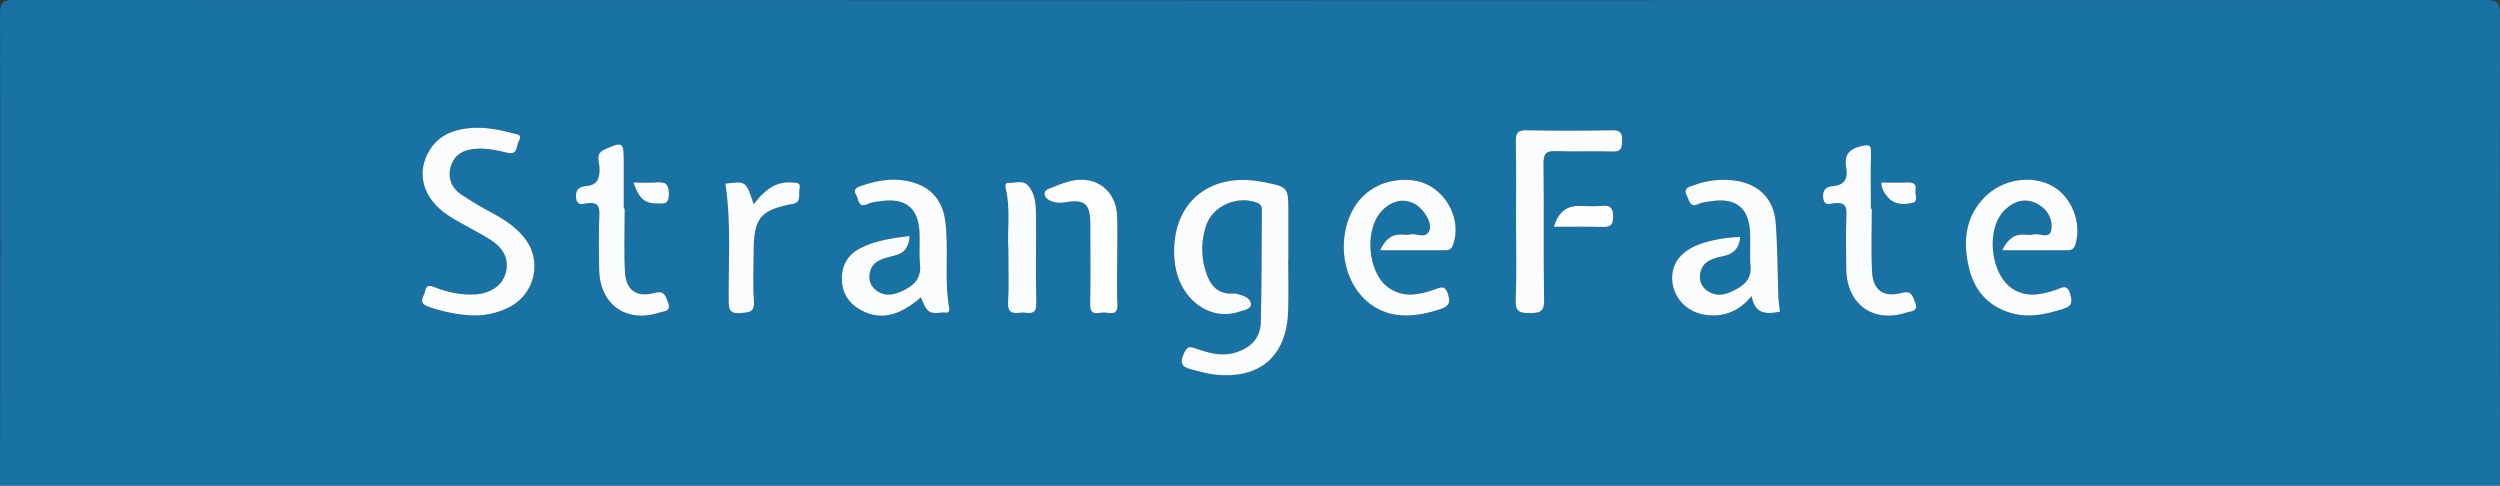 <?xml version="1.0" encoding="utf-8"?>
<!-- Generator: Adobe Illustrator 16.0.3, SVG Export Plug-In . SVG Version: 6.00 Build 0)  -->
<!DOCTYPE svg PUBLIC "-//W3C//DTD SVG 1.1//EN" "http://www.w3.org/Graphics/SVG/1.1/DTD/svg11.dtd">
<svg version="1.1" id="Layer_1" xmlns="http://www.w3.org/2000/svg" xmlns:xlink="http://www.w3.org/1999/xlink" x="0px" y="0px"
	 width="960.217px" height="186.491px" viewBox="0 0 960.217 186.491" enable-background="new 0 0 960.217 186.491"
	 xml:space="preserve">
<rect x="0" y="0" width="960.217" height="186.491" fill="#333333" stroke="none"/>
<g>
	<path fill-rule="evenodd" clip-rule="evenodd" fill="#1972A4" d="M480.118,192.118c-158,0-315.999-0.03-473.999,0.134
		c-5.17,0.006-6.133-1.376-6.119-6.26C0.179,125.826,0.163,65.659,0.018,5.493C0.007,1.24,0.827-0.002,5.368,0
		c316.5,0.128,633,0.128,949.499,0c4.537-0.002,5.361,1.235,5.351,5.492c-0.146,60.332-0.146,120.666,0,180.999
		c0.01,4.414-0.916,5.745-5.6,5.741C796.452,192.095,638.284,192.118,480.118,192.118z M494.797,99.503c0.019,0,0.037,0,0.055,0.001
		c0-5.91-0.004-11.819,0.002-17.729c0.01-10.004,0.013-10.004-10.092-11.939c-21.008-4.023-35.49,8.953-33.643,30.145
		c1.252,14.373,13.117,23.753,25.037,19.692c1.639-0.559,4.348-0.961,4.338-2.75c-0.014-2.22-2.445-3.245-4.588-3.826
		c-0.639-0.174-1.313-0.429-1.95-0.378c-6.713,0.534-9.46-3.627-11.074-9.215c-1.621-5.608-1.441-11.25,0.312-16.705
		c2.496-7.771,12.034-11.85,19.624-8.925c1.695,0.653,1.84,1.627,1.83,3.003c-0.106,14.317-0.03,28.641-0.403,42.951
		c-0.16,6.151-3.93,9.858-9.856,11.619c-5.49,1.632-10.532-0.016-15.537-1.727c-2.241-0.766-2.891-0.462-3.992,1.75
		c-1.785,3.59-1.217,5.494,2.63,6.399c3.064,0.72,6.106,1.705,9.215,2.031c17.174,1.799,27.412-7.012,28.051-24.19
		C495.006,112.984,494.797,106.24,494.797,99.503z M181.021,121.144c4.924,0.219,9.596-0.777,14.025-2.881
		c10.612-5.039,13.562-18.359,6.043-27.337c-3.252-3.883-7.369-6.62-11.816-8.993c-4.084-2.18-8.091-4.542-11.942-7.108
		c-4.033-2.688-5.579-6.702-4.048-11.312c1.491-4.489,5.266-6.155,9.773-6.389c4.032-0.208,7.944,0.581,11.809,1.546
		c4.143,1.033,3.333-2.615,4.418-4.469c1.603-2.736-0.974-2.632-2.267-2.982c-5.644-1.53-11.391-2.622-17.267-1.957
		c-5.817,0.658-11.021,2.747-14.388,7.868c-5.924,9.01-3.109,19.326,7.255,25.926c5.165,3.29,10.801,5.843,15.942,9.166
		c5.31,3.433,7.004,7.843,5.67,12.687c-1.292,4.693-5.804,7.87-11.851,8.181c-5.227,0.269-10.29-0.794-15.122-2.648
		c-2.036-0.782-3.449-1.3-3.977,1.374c-0.418,2.114-2.94,4.508,1.207,5.97C169.871,119.682,175.347,120.836,181.021,121.144z
		 M353.68,114.222c0.756,1.595,1.24,3.051,2.069,4.272c1.899,2.796,4.868,1.311,7.384,1.585c1.277,0.14,1.651-0.599,1.426-1.867
		c-1.958-11.052-0.051-22.287-1.494-33.351c-0.904-6.933-4.534-12.145-11.348-14.462c-6.893-2.345-13.808-1.503-20.545,0.858
		c-1.521,0.533-3.873,1.032-2.296,3.742c1.02,1.755,0.632,5.106,4.47,3.323c1.61-0.749,3.544-0.868,5.353-1.109
		c9.169-1.226,14,2.715,14.458,11.926c0.206,4.154-0.208,8.355,0.202,12.481c0.496,4.982-1.982,7.734-6.003,9.751
		c-3.407,1.708-6.892,2.807-10.387,0.455c-2.375-1.599-3.47-3.922-2.904-6.906c0.842-4.438,4.334-5.457,7.966-6.347
		c0.485-0.119,0.961-0.274,1.449-0.383c3.923-0.875,5.68-3.379,5.865-7.563c-6.608,0.842-12.802,1.688-18.566,4.526
		c-5.016,2.471-7.485,6.517-7.449,11.966c0.036,5.444,2.7,9.489,7.491,12.063C338.028,123.059,345.322,121.516,353.68,114.222z
		 M683.668,119.702c-0.225-2.04-0.537-3.844-0.604-5.656c-0.345-9.469-0.316-18.963-1.022-28.403
		c-0.688-9.2-6.375-14.903-15.406-16.248c-5.52-0.821-10.963-0.152-16.196,1.777c-1.729,0.638-4.075,1.044-2.524,4.052
		c1.035,2.005,1.117,4.755,4.645,3.061c1.451-0.696,3.22-0.782,4.861-1.026c9.381-1.396,14.328,2.61,14.756,12.099
		c0.197,4.323-0.174,8.681,0.178,12.984c0.334,4.129-1.666,6.564-4.885,8.405c-3.56,2.035-7.281,3.655-11.264,1.225
		c-2.643-1.614-3.797-4.114-3.105-7.264c1.018-4.632,4.871-5.473,8.633-6.277c4.086-0.873,6.434-3.117,6.616-7.429
		c-6.21,0.153-13.214,1.594-17.433,3.567c-6.453,3.019-9.408,7.965-8.516,14.261c0.866,6.128,5.848,11.053,12.299,12.049
		c7.121,1.098,13.085-1.113,18.064-7.148C673.97,120.566,678.281,120.853,683.668,119.702z M530.09,96.123
		c8.55,0,16.527-0.009,24.505,0.007c1.554,0.003,2.776-0.061,3.46-1.974c3.967-11.074-4.16-23.898-15.934-24.961
		c-13.9-1.254-24.363,7.787-25.834,22.319c-1.516,14.968,7.328,27.817,20.434,29.452c5.703,0.712,11.218-0.495,16.643-2.288
		c3.096-1.022,3.884-2.418,2.785-5.771c-1.201-3.67-3.021-2.442-5.23-1.688c-5.945,2.033-11.846,3.309-17.596-0.727
		c-8.379-5.88-9.473-23.556-1.781-30.314c3.22-2.83,6.826-3.984,11.027-2.271c3.815,1.556,7.834,7.663,6.397,10.748
		c-1.545,3.316-5.001,0.705-7.499,1.42c-0.77,0.22-1.66,0.093-2.486,0.024C534.79,89.756,532.086,91.719,530.09,96.123z
		 M768.997,96.124c8.133,0,15.453,0,22.774,0c0.5,0,0.999-0.004,1.498,0c1.676,0.013,3.125,0.118,3.831-2.137
		c2.625-8.36-1.326-18.507-9.061-22.675c-7.862-4.237-18.967-2.486-25.718,4.359c-7.849,7.958-8.463,17.782-5.907,27.853
		c2.29,9.021,8.277,14.986,17.533,17.084c6.36,1.441,12.482-0.086,18.58-1.979c3.482-1.08,3.462-2.826,2.549-5.877
		c-1.162-3.884-3.283-2.142-5.318-1.464c-5.458,1.816-10.924,3.115-16.318-0.087c-9.121-5.413-10.985-23.638-3.161-30.828
		c3.479-3.195,7.53-4.392,11.913-2.237c4.12,2.027,6.368,6,5.666,10.208c-0.62,3.708-4.663,1.011-7.068,1.722
		c-0.918,0.271-1.988,0.109-2.981,0.033C773.585,89.775,771.061,91.936,768.997,96.124z M582.28,85.281
		c0,9.984,0.271,19.98-0.121,29.95c-0.18,4.55,1.609,5.052,5.43,5.016c3.709-0.035,5.576-0.318,5.492-4.952
		c-0.314-17.468,0.016-34.947-0.23-52.418c-0.057-4.066,1.21-4.991,5.008-4.837c7.145,0.291,14.314-0.101,21.461,0.164
		c3.402,0.126,3.674-1.391,3.723-4.139c0.053-2.919-0.582-4.093-3.827-4.032c-10.979,0.203-21.969,0.221-32.948-0.007
		c-3.471-0.071-4.096,1.213-4.047,4.302C582.381,64.644,582.281,74.963,582.28,85.281z M239.947,80.104
		c-0.122-0.001-0.244-0.001-0.366-0.001c0-5.986,0-11.973,0-17.958c0-7.727-0.364-7.883-7.441-4.702
		c-3.614,1.625-1.97,4.641-1.896,6.914c0.131,3.985-0.573,6.74-5.134,7.102c-2.739,0.217-4.175,1.484-3.86,4.53
		c0.361,3.487,3,2.145,4.536,2.025c3.498-0.271,4.556,0.861,4.409,4.397c-0.289,6.972-0.158,13.965-0.069,20.947
		c0.173,13.595,10.381,20.925,23.292,16.654c1.581-0.522,4.596-0.254,3.141-3.998c-1.096-2.819-1.609-4.471-5.343-3.484
		c-6.744,1.781-10.796-1.076-11.167-8.021C239.614,96.396,239.947,88.241,239.947,80.104z M718.948,80.141
		c-0.121,0-0.244,0-0.367-0.001c0-7.149-0.146-14.304,0.066-21.447c0.1-3.307-0.959-3.18-3.701-2.582
		c-4.738,1.033-6.706,3.413-5.855,8.218c0.695,3.926-0.374,6.741-4.945,7.121c-2.703,0.225-4.198,1.426-3.9,4.503
		c0.336,3.504,2.961,2.18,4.506,2.065c3.439-0.255,4.6,0.771,4.447,4.358c-0.297,6.971-0.156,13.964-0.072,20.946
		c0.166,13.597,10.359,20.952,23.258,16.7c1.566-0.517,4.643-0.226,3.183-3.971c-1.076-2.761-1.523-4.539-5.313-3.531
		c-6.762,1.799-10.83-1.054-11.203-7.974C718.614,96.433,718.948,88.278,718.948,80.141z M429.115,99.953
		c0-5.65,0.155-11.307-0.034-16.95c-0.328-9.802-8.142-15.743-17.683-13.525c-2.238,0.52-4.443,1.311-6.546,2.24
		c-1.442,0.638-3.846,1.001-3.664,2.854c0.179,1.827,2.332,2.744,4.124,3.154c1.236,0.283,2.627,0.15,3.906-0.06
		c7.408-1.212,9.516,0.56,9.546,8.312c0.041,10.304,0.146,20.61-0.046,30.911c-0.091,4.881,3.323,3.031,5.509,3.146
		c2.143,0.112,5.19,1.325,4.958-3.134C428.894,111.267,429.116,105.604,429.115,99.953z M278.611,70.539
		c2.242,14.895,1.139,29.889,1.256,44.847c0.025,3.193,0.233,5.244,4.47,4.879c3.36-0.289,5.562-0.195,5.247-4.698
		c-0.441-6.301-0.129-12.655-0.107-18.986c0.044-12.933,2.604-15.933,15.153-18.286c3.288-0.616,2.002-3.658,2.474-5.708
		c0.596-2.589-1.183-2.373-2.92-2.509c-6.692-0.522-10.9,3.44-14.704,8.373C286.559,69.492,286.559,69.492,278.611,70.539z
		 M387.281,95.421c0,7.818,0.271,14.31-0.097,20.765c-0.238,4.159,1.965,4.277,4.839,3.915c2.51-0.315,6.163,1.727,6.022-3.726
		c-0.298-11.616-0.003-23.246-0.147-34.868c-0.042-3.44-0.417-6.945-2.707-9.874c-2.217-2.836-5.214-1.187-7.856-1.394
		c-1.4-0.11-1.272,1.254-1.046,2.212C388.187,80.494,386.807,88.666,387.281,95.421z M596.829,87.116
		c6.533,0,12.488-0.141,18.432,0.058c3.061,0.103,4.363-0.552,4.33-4.014c-0.032-3.313-1.031-4.377-4.244-4.094
		c-2.799,0.247-5.638,0.119-8.455,0.037C601.698,78.952,598.546,81.43,596.829,87.116z M243.3,70.11
		c1.607,4.604,3.424,8.102,8.553,8.002c2.437-0.048,5.098,1.022,5.062-3.606c-0.032-4.126-1.526-4.7-4.894-4.438
		C249.279,70.28,246.505,70.11,243.3,70.11z M722.599,70.112c0.082,2.834,1.565,4.781,3.133,6.288
		c2.469,2.373,5.934,2.207,8.932,1.477c2.268-0.552,0.78-3.104,1.087-4.73c0.456-2.418-0.833-3.161-3.126-3.068
		C729.347,70.211,726.06,70.112,722.599,70.112z"/>
	<path fill-rule="evenodd" clip-rule="evenodd" fill="#FAFCFD" d="M494.797,99.503c0,6.737,0.209,13.481-0.041,20.208
		c-0.639,17.179-10.877,25.989-28.051,24.19c-3.109-0.326-6.151-1.312-9.215-2.031c-3.848-0.905-4.416-2.81-2.63-6.399
		c1.101-2.212,1.751-2.516,3.992-1.75c5.005,1.711,10.046,3.358,15.537,1.727c5.927-1.761,9.696-5.468,9.856-11.619
		c0.373-14.311,0.297-28.634,0.403-42.951c0.01-1.376-0.135-2.35-1.83-3.003c-7.59-2.925-17.127,1.153-19.624,8.925
		c-1.753,5.455-1.933,11.097-0.312,16.705c1.614,5.588,4.361,9.749,11.074,9.215c0.637-0.051,1.311,0.204,1.95,0.378
		c2.143,0.581,4.575,1.606,4.588,3.826c0.01,1.789-2.699,2.191-4.338,2.75c-11.92,4.061-23.785-5.319-25.037-19.692
		c-1.847-21.191,12.635-34.168,33.643-30.145c10.104,1.936,10.102,1.936,10.092,11.939c-0.006,5.909-0.002,11.818-0.002,17.729
		C494.834,99.503,494.816,99.503,494.797,99.503z"/>
	<path fill-rule="evenodd" clip-rule="evenodd" fill="#FAFCFD" d="M181.021,121.144c-5.674-0.308-11.15-1.462-16.536-3.359
		c-4.147-1.462-1.625-3.855-1.207-5.97c0.528-2.674,1.941-2.156,3.977-1.374c4.832,1.854,9.895,2.917,15.122,2.648
		c6.047-0.311,10.56-3.487,11.851-8.181c1.333-4.844-0.36-9.254-5.67-12.687c-5.141-3.323-10.777-5.876-15.942-9.166
		c-10.364-6.6-13.179-16.916-7.255-25.926c3.367-5.121,8.571-7.21,14.388-7.868c5.876-0.665,11.623,0.427,17.267,1.957
		c1.293,0.351,3.87,0.246,2.267,2.982c-1.085,1.854-0.275,5.502-4.418,4.469c-3.865-0.965-7.777-1.754-11.809-1.546
		c-4.507,0.233-8.282,1.899-9.773,6.389c-1.531,4.609,0.015,8.623,4.048,11.312c3.851,2.566,7.858,4.929,11.942,7.108
		c4.448,2.373,8.564,5.11,11.816,8.993c7.519,8.978,4.569,22.298-6.043,27.337C190.617,120.366,185.945,121.362,181.021,121.144z"/>
	<path fill-rule="evenodd" clip-rule="evenodd" fill="#FAFCFD" d="M353.68,114.222c-8.358,7.294-15.652,8.837-22.86,4.962
		c-4.791-2.574-7.455-6.619-7.491-12.063c-0.036-5.449,2.433-9.495,7.449-11.966c5.764-2.839,11.958-3.685,18.566-4.526
		c-0.186,4.185-1.942,6.688-5.865,7.563c-0.487,0.108-0.963,0.264-1.449,0.383c-3.631,0.89-7.124,1.909-7.966,6.347
		c-0.566,2.984,0.528,5.308,2.904,6.906c3.495,2.352,6.979,1.253,10.387-0.455c4.021-2.017,6.5-4.769,6.003-9.751
		c-0.411-4.126,0.004-8.327-0.202-12.481c-0.458-9.211-5.289-13.151-14.458-11.926c-1.809,0.241-3.743,0.36-5.353,1.109
		c-3.837,1.783-3.45-1.568-4.47-3.323c-1.576-2.71,0.776-3.209,2.296-3.742c6.737-2.361,13.652-3.203,20.545-0.858
		c6.814,2.317,10.444,7.529,11.348,14.462c1.443,11.063-0.464,22.299,1.494,33.351c0.225,1.269-0.148,2.007-1.426,1.867
		c-2.516-0.274-5.485,1.211-7.384-1.585C354.92,117.272,354.437,115.816,353.68,114.222z"/>
	<path fill-rule="evenodd" clip-rule="evenodd" fill="#FAFCFD" d="M683.668,119.702c-5.388,1.15-9.698,0.864-10.904-5.973
		c-4.979,6.035-10.943,8.246-18.064,7.148c-6.451-0.996-11.433-5.921-12.299-12.049c-0.893-6.296,2.063-11.242,8.516-14.261
		c4.219-1.974,11.223-3.414,17.433-3.567c-0.183,4.312-2.53,6.556-6.616,7.429c-3.762,0.805-7.615,1.646-8.633,6.277
		c-0.691,3.149,0.463,5.649,3.105,7.264c3.982,2.431,7.704,0.811,11.264-1.225c3.219-1.841,5.219-4.276,4.885-8.405
		c-0.352-4.304,0.02-8.661-0.178-12.984c-0.428-9.488-5.375-13.494-14.756-12.099c-1.642,0.244-3.41,0.33-4.861,1.026
		c-3.527,1.694-3.609-1.056-4.645-3.061c-1.551-3.008,0.795-3.414,2.524-4.052c5.233-1.93,10.677-2.599,16.196-1.777
		c9.031,1.345,14.719,7.048,15.406,16.248c0.706,9.44,0.678,18.935,1.022,28.403C683.131,115.858,683.444,117.662,683.668,119.702z"
		/>
	<path fill-rule="evenodd" clip-rule="evenodd" fill="#FAFCFD" d="M530.09,96.123c1.996-4.404,4.699-6.367,8.891-6.022
		c0.826,0.068,1.717,0.195,2.486-0.024c2.498-0.715,5.954,1.896,7.499-1.42c1.437-3.085-2.582-9.192-6.397-10.748
		c-4.201-1.713-7.808-0.559-11.027,2.271c-7.691,6.759-6.598,24.435,1.781,30.314c5.75,4.035,11.65,2.76,17.596,0.727
		c2.209-0.755,4.029-1.982,5.23,1.688c1.099,3.353,0.311,4.748-2.785,5.771c-5.425,1.793-10.939,3-16.643,2.288
		c-13.105-1.635-21.949-14.484-20.434-29.452c1.471-14.532,11.934-23.573,25.834-22.319c11.773,1.063,19.9,13.887,15.934,24.961
		c-0.684,1.913-1.906,1.977-3.46,1.974C546.618,96.114,538.64,96.123,530.09,96.123z"/>
	<path fill-rule="evenodd" clip-rule="evenodd" fill="#FAFCFD" d="M768.997,96.124c2.064-4.188,4.589-6.349,8.812-6.024
		c0.993,0.076,2.063,0.238,2.981-0.033c2.405-0.711,6.448,1.986,7.068-1.722c0.702-4.208-1.546-8.181-5.666-10.208
		c-4.383-2.154-8.435-0.958-11.913,2.237c-7.824,7.19-5.96,25.415,3.161,30.828c5.395,3.202,10.86,1.903,16.318,0.087
		c2.035-0.678,4.156-2.42,5.318,1.464c0.913,3.051,0.934,4.797-2.549,5.877c-6.098,1.893-12.22,3.42-18.58,1.979
		c-9.256-2.098-15.243-8.063-17.533-17.084c-2.556-10.07-1.941-19.895,5.907-27.853c6.751-6.846,17.855-8.597,25.718-4.359
		c7.734,4.168,11.686,14.314,9.061,22.675c-0.706,2.255-2.155,2.149-3.831,2.137c-0.499-0.004-0.998,0-1.498,0
		C784.45,96.124,777.129,96.124,768.997,96.124z"/>
	<path fill-rule="evenodd" clip-rule="evenodd" fill="#FAFCFD" d="M582.28,85.281c0.001-10.318,0.102-20.638-0.061-30.953
		c-0.049-3.089,0.576-4.373,4.047-4.302c10.979,0.228,21.969,0.21,32.948,0.007c3.245-0.061,3.88,1.113,3.827,4.032
		c-0.049,2.748-0.32,4.265-3.723,4.139c-7.146-0.265-14.316,0.127-21.461-0.164c-3.798-0.154-5.064,0.771-5.008,4.837
		c0.246,17.471-0.084,34.95,0.23,52.418c0.084,4.634-1.783,4.917-5.492,4.952c-3.82,0.036-5.609-0.466-5.43-5.016
		C582.551,105.262,582.28,95.266,582.28,85.281z"/>
	<path fill-rule="evenodd" clip-rule="evenodd" fill="#FAFCFD" d="M239.947,80.104c0,8.137-0.333,16.292,0.102,24.405
		c0.372,6.945,4.423,9.803,11.167,8.021c3.734-0.986,4.247,0.665,5.343,3.484c1.455,3.744-1.56,3.476-3.141,3.998
		c-12.912,4.271-23.119-3.06-23.292-16.654c-0.088-6.982-0.22-13.976,0.069-20.947c0.146-3.536-0.911-4.669-4.409-4.397
		c-1.536,0.119-4.175,1.462-4.536-2.025c-0.315-3.046,1.121-4.313,3.86-4.53c4.561-0.361,5.266-3.116,5.134-7.102
		c-0.075-2.273-1.719-5.289,1.896-6.914c7.078-3.181,7.441-3.024,7.441,4.702c0,5.985,0,11.972,0,17.958
		C239.704,80.104,239.825,80.104,239.947,80.104z"/>
	<path fill-rule="evenodd" clip-rule="evenodd" fill="#FAFCFD" d="M718.948,80.141c0,8.138-0.334,16.292,0.102,24.406
		c0.373,6.92,4.441,9.772,11.203,7.974c3.79-1.008,4.237,0.771,5.313,3.531c1.46,3.745-1.616,3.454-3.183,3.971
		c-12.898,4.252-23.092-3.104-23.258-16.7c-0.084-6.982-0.225-13.976,0.072-20.946c0.152-3.588-1.008-4.613-4.447-4.358
		c-1.545,0.114-4.17,1.438-4.506-2.065c-0.298-3.077,1.197-4.278,3.9-4.503c4.571-0.38,5.641-3.195,4.945-7.121
		c-0.851-4.805,1.117-7.185,5.855-8.218c2.742-0.598,3.801-0.725,3.701,2.582c-0.213,7.144-0.066,14.298-0.066,21.447
		C718.704,80.141,718.827,80.141,718.948,80.141z"/>
	<path fill-rule="evenodd" clip-rule="evenodd" fill="#FEFEFE" d="M429.115,99.953c0.001,5.651-0.221,11.313,0.071,16.948
		c0.231,4.459-2.815,3.246-4.958,3.134c-2.186-0.114-5.6,1.735-5.509-3.146c0.192-10.301,0.086-20.607,0.046-30.911
		c-0.031-7.752-2.139-9.523-9.546-8.312c-1.279,0.21-2.67,0.343-3.906,0.06c-1.792-0.41-3.944-1.327-4.124-3.154
		c-0.182-1.854,2.221-2.217,3.664-2.854c2.104-0.93,4.308-1.721,6.546-2.24c9.541-2.218,17.354,3.724,17.683,13.525
		C429.27,88.646,429.115,94.303,429.115,99.953z"/>
	<path fill-rule="evenodd" clip-rule="evenodd" fill="#FAFCFD" d="M278.611,70.539c7.948-1.047,7.948-1.047,10.868,7.911
		c3.804-4.933,8.012-8.896,14.704-8.373c1.738,0.136,3.517-0.08,2.92,2.509c-0.472,2.05,0.814,5.092-2.474,5.708
		c-12.548,2.354-15.108,5.354-15.153,18.286c-0.022,6.331-0.334,12.686,0.107,18.986c0.315,4.503-1.886,4.409-5.247,4.698
		c-4.236,0.365-4.444-1.686-4.47-4.879C279.75,100.428,280.853,85.434,278.611,70.539z"/>
	<path fill-rule="evenodd" clip-rule="evenodd" fill="#FAFCFD" d="M387.281,95.421c-0.474-6.755,0.906-14.927-0.99-22.97
		c-0.226-0.958-0.354-2.322,1.046-2.212c2.642,0.207,5.639-1.442,7.856,1.394c2.29,2.929,2.664,6.434,2.707,9.874
		c0.144,11.622-0.151,23.252,0.147,34.868c0.14,5.452-3.512,3.41-6.022,3.726c-2.874,0.362-5.077,0.244-4.839-3.915
		C387.551,109.73,387.281,103.239,387.281,95.421z"/>
	<path fill-rule="evenodd" clip-rule="evenodd" fill="#FEFEFE" d="M596.829,87.116c1.718-5.687,4.869-8.164,10.063-8.013
		c2.817,0.082,5.656,0.21,8.455-0.037c3.213-0.283,4.212,0.781,4.244,4.094c0.033,3.462-1.27,4.116-4.33,4.014
		C609.317,86.976,603.362,87.116,596.829,87.116z"/>
	<path fill-rule="evenodd" clip-rule="evenodd" fill="#FAFCFD" d="M243.3,70.11c3.205,0,5.979,0.17,8.721-0.043
		c3.368-0.262,4.862,0.313,4.894,4.438c0.036,4.629-2.625,3.559-5.062,3.606C246.724,78.212,244.908,74.715,243.3,70.11z"/>
	<path fill-rule="evenodd" clip-rule="evenodd" fill="#FAFCFD" d="M722.599,70.112c3.461,0,6.748,0.099,10.025-0.034
		c2.293-0.093,3.582,0.65,3.126,3.068c-0.307,1.626,1.181,4.179-1.087,4.73c-2.998,0.73-6.463,0.896-8.932-1.477
		C724.165,74.894,722.681,72.946,722.599,70.112z"/>
</g>
</svg>
